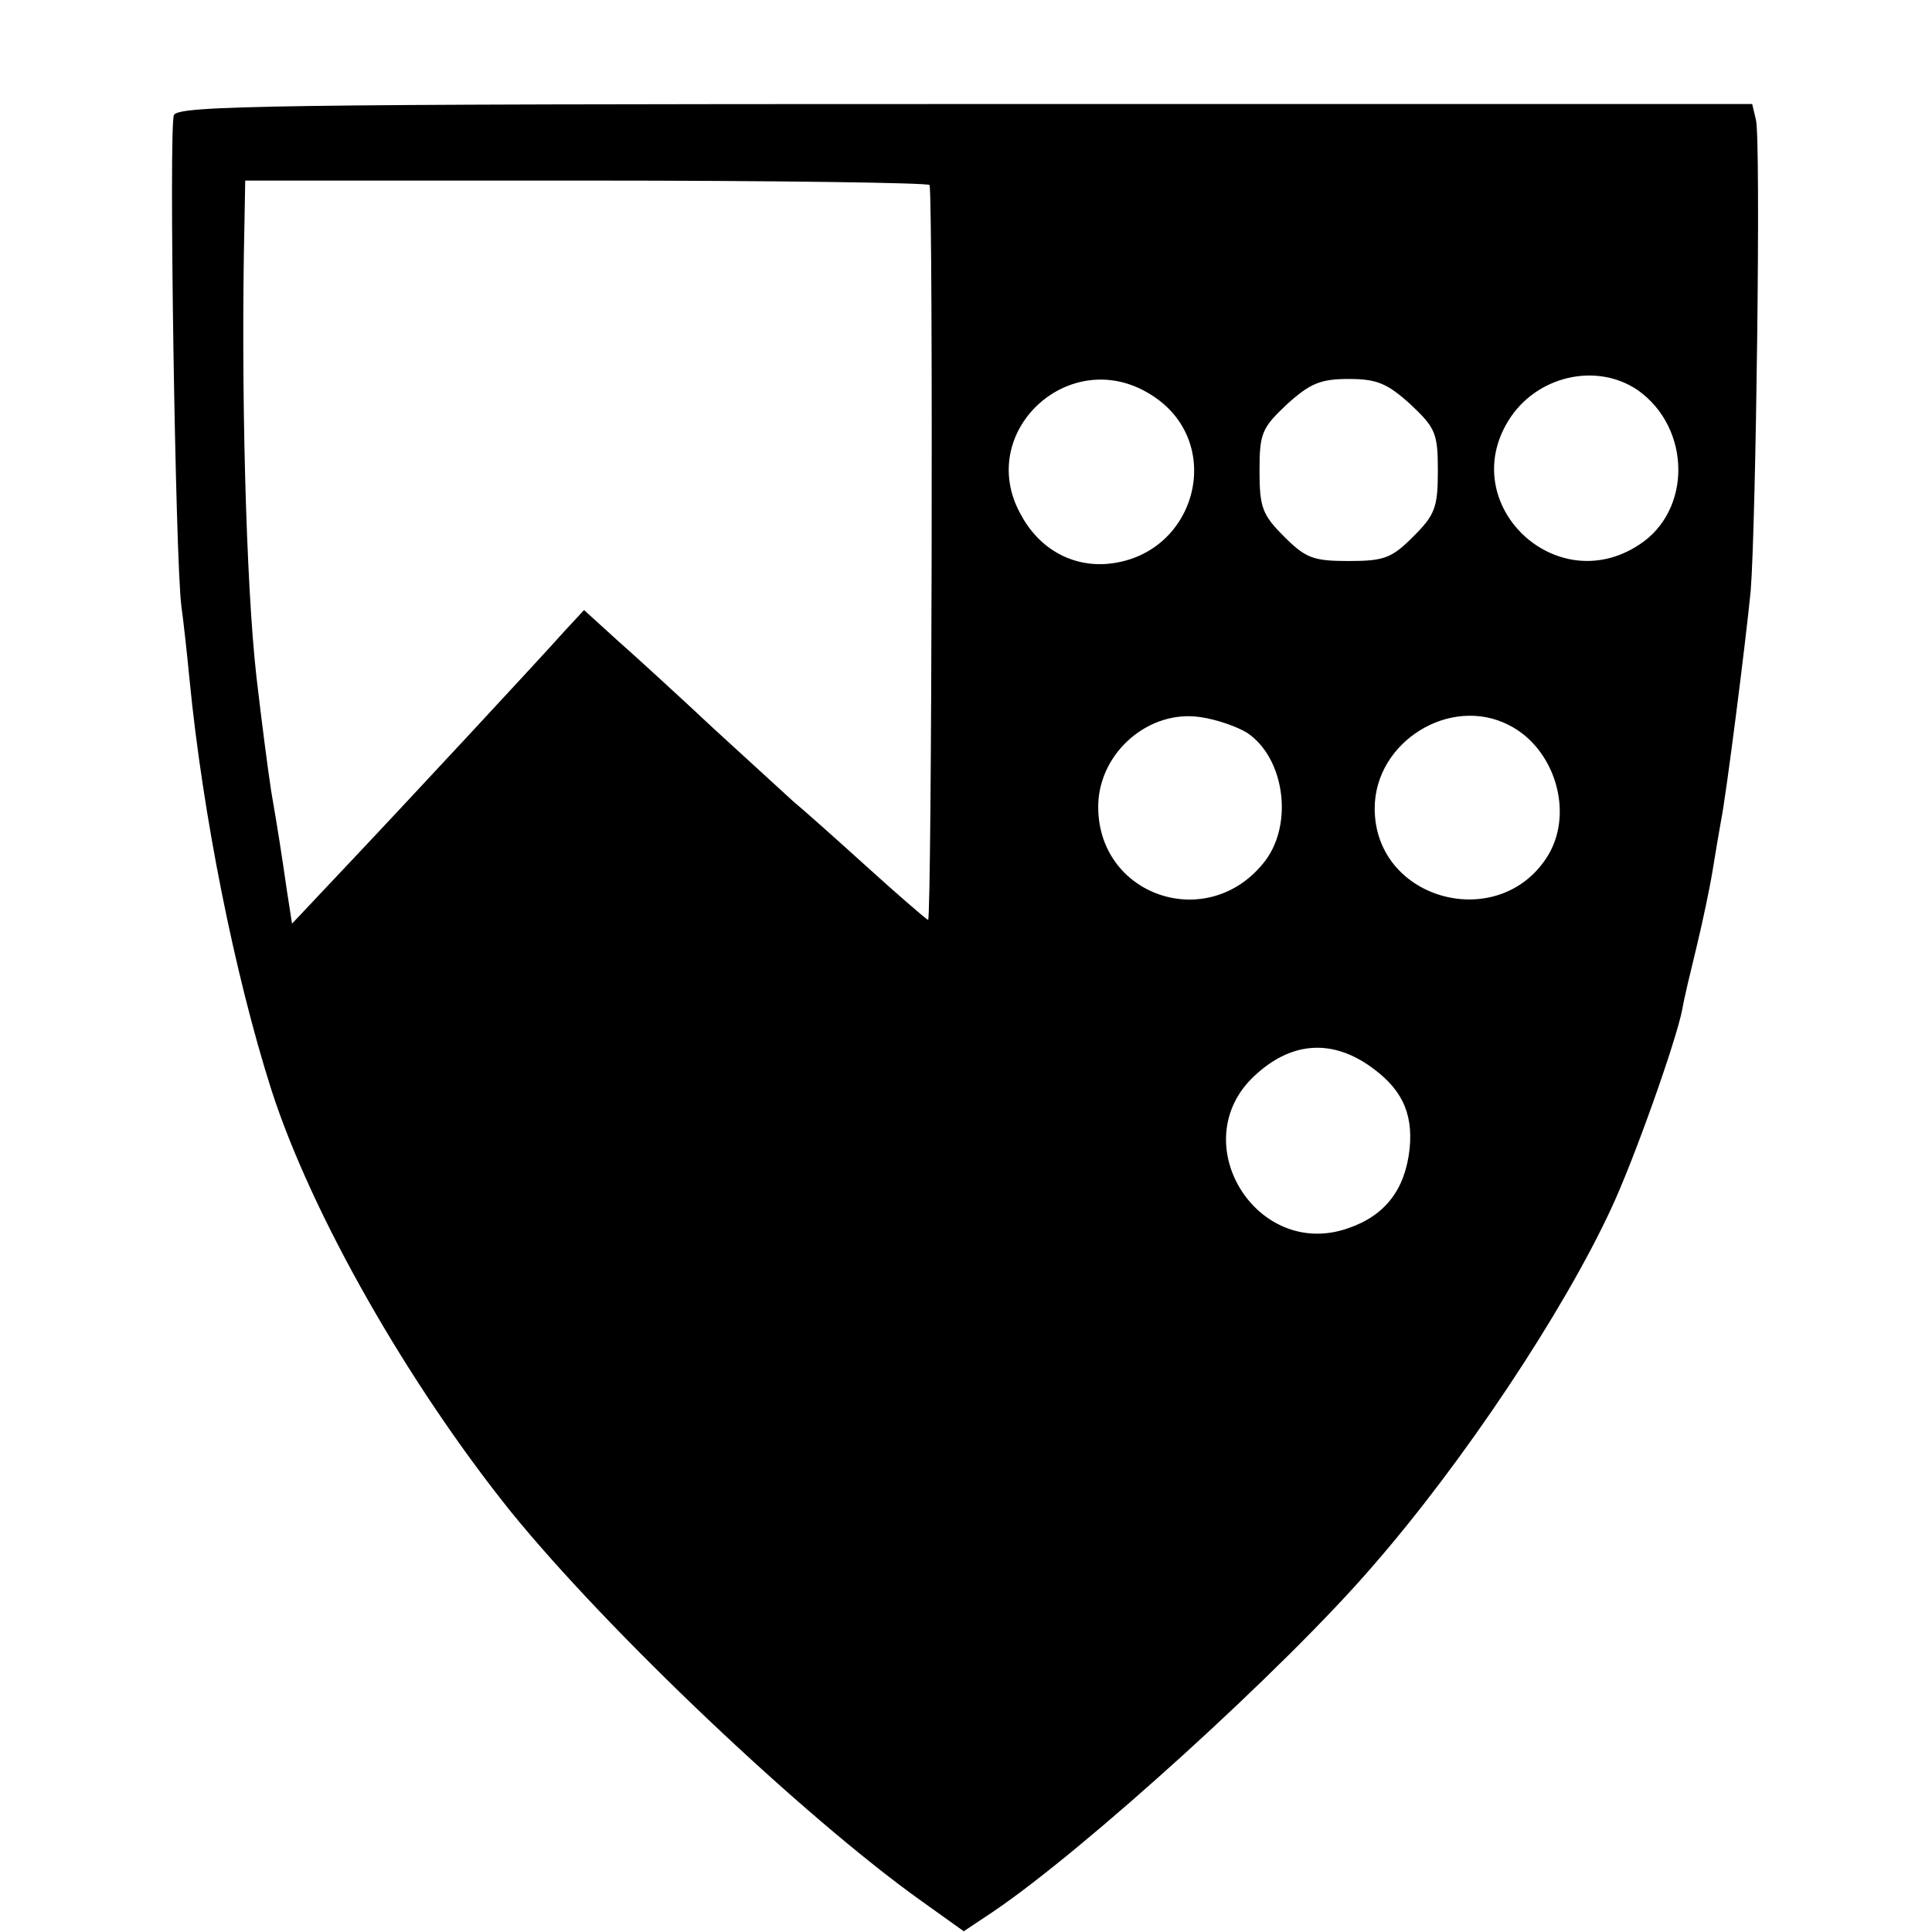 <?xml version="1.0" standalone="no"?>
<!DOCTYPE svg PUBLIC "-//W3C//DTD SVG 20010904//EN"
 "http://www.w3.org/TR/2001/REC-SVG-20010904/DTD/svg10.dtd">
<svg version="1.0" xmlns="http://www.w3.org/2000/svg"
 width="260pt" height="260pt" viewBox="0 0 260 260"
 preserveAspectRatio="xMidYMid meet">
<g transform="translate(0,260) scale(0.1,-0.1)"
fill="#000000" stroke="none">
<path d="M234 2445 c-7 -17 2 -599 10 -660 3 -22 8 -67 11 -99 18 -184 61
-398 110 -552 54 -168 184 -396 323 -569 130 -160 393 -410 553 -524 l56 -40
39 26 c123 83 393 328 511 465 123 141 257 343 321 481 31 66 88 227 96 269 2
13 11 50 19 83 8 33 18 80 22 105 4 25 9 54 11 65 7 34 34 247 40 310 7 86 14
609 7 634 l-5 21 -1059 0 c-937 0 -1060 -2 -1065 -15z m1017 -94 c5 -26 3
-990 -2 -989 -4 2 -42 35 -84 73 -43 39 -87 78 -98 87 -11 10 -59 54 -106 97
-47 44 -106 98 -131 120 l-44 40 -26 -28 c-32 -36 -213 -231 -301 -324 l-66
-70 -7 45 c-7 49 -13 87 -21 133 -5 33 -12 87 -20 155 -14 125 -21 390 -16
611 l1 56 460 0 c253 0 460 -3 461 -6z m953 -276 c72 -51 73 -162 2 -208 -112
-74 -246 54 -176 167 37 60 118 79 174 41z m-657 -5 c105 -63 64 -220 -59
-229 -48 -3 -91 22 -115 68 -60 110 66 227 174 161z m351 -14 c34 -32 37 -39
37 -90 0 -49 -4 -59 -33 -88 -29 -29 -39 -33 -87 -33 -48 0 -58 4 -87 33 -29
29 -33 39 -33 88 0 51 3 58 37 90 31 28 45 34 83 34 38 0 52 -6 83 -34z m-220
-442 c50 -33 63 -121 25 -172 -76 -100 -229 -48 -225 77 3 70 69 126 137 116
22 -3 50 -13 63 -21z m353 10 c61 -31 87 -116 53 -174 -64 -107 -234 -63 -234
62 0 90 102 153 181 112z m-190 -457 c44 -30 61 -63 56 -113 -6 -55 -33 -90
-83 -107 -123 -43 -221 116 -126 205 48 45 101 50 153 15z"/>
</g>
</svg>
